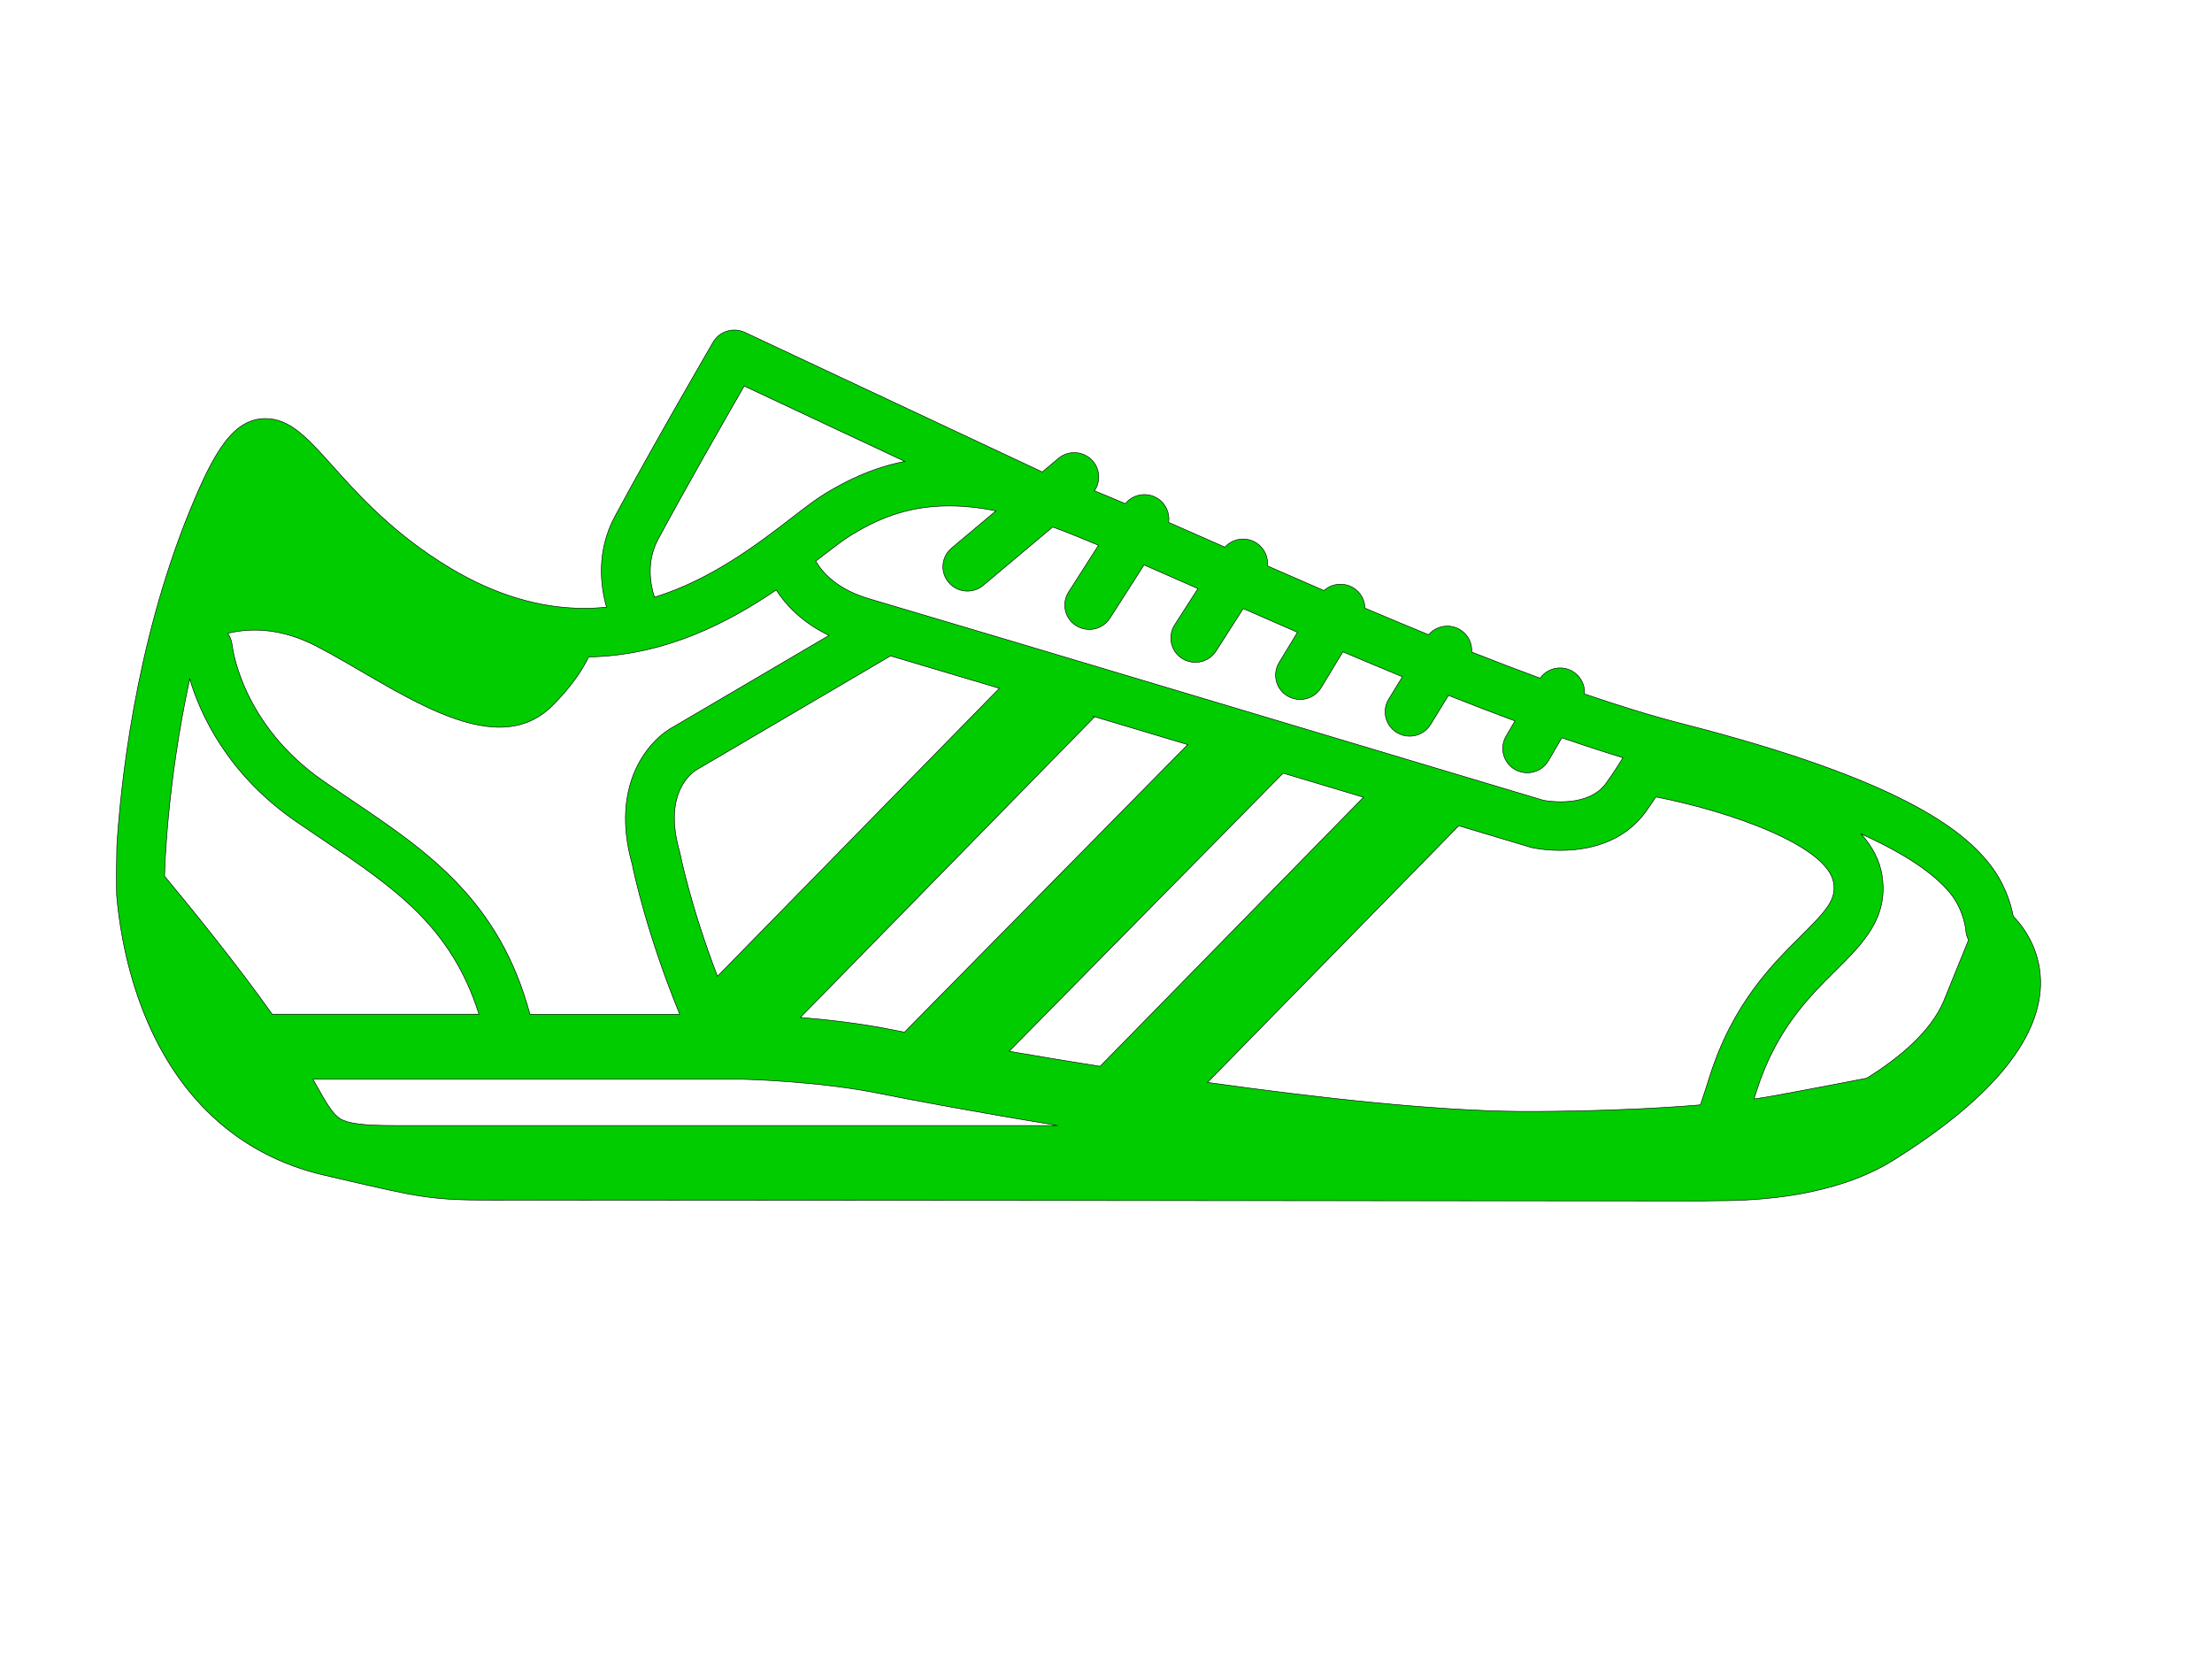<?xml version="1.0" encoding="utf-8"?>
<!-- Generator: Adobe Illustrator 17.1.0, SVG Export Plug-In . SVG Version: 6.00 Build 0)  -->
<!DOCTYPE svg PUBLIC "-//W3C//DTD SVG 1.1//EN" "http://www.w3.org/Graphics/SVG/1.1/DTD/svg11.dtd">
<svg version="1.1" id="Layer_1" xmlns="http://www.w3.org/2000/svg" xmlns:xlink="http://www.w3.org/1999/xlink" x="0px" y="0px"
	 viewBox="0 0 1024 768" enable-background="new 0 0 1024 768" xml:space="preserve">
<path fill="#00CC00" stroke="#000000" stroke-width="0.25" stroke-miterlimit="10" d="M932.013,424.215
	c-1.117-5.838-4.03-15.732-11.61-25.002c-12.381-15.134-40.468-38.247-141.059-64.033c-14.309-3.657-29.762-8.431-45.827-13.937
	c0.279-4.136-1.755-8.272-5.599-10.506c-5.12-2.952-11.583-1.503-14.948,3.205c-10.439-3.83-21.039-7.886-31.664-12.089
	c0.266-4.056-1.689-8.112-5.413-10.373c-4.841-2.926-10.998-1.822-14.549,2.341c-9.894-4.043-19.762-8.179-29.457-12.301
	c-0.08-3.75-2.008-7.381-5.479-9.455c-4.402-2.633-9.881-1.955-13.498,1.317c-8.95-3.87-17.701-7.7-26.172-11.41
	c0.426-4.109-1.436-8.298-5.187-10.679c-4.748-3.006-10.892-2.048-14.522,1.982c-0.412-0.186-0.825-0.372-1.237-0.545
	c-8.724-3.843-16.996-7.5-24.789-10.905c0.598-4.242-1.263-8.644-5.133-11.104c-4.921-3.112-11.344-1.982-14.921,2.434
	c-5.12-2.181-9.894-4.176-14.309-5.958c2.833-4.083,2.7-9.695-0.665-13.671c-4.043-4.761-11.211-5.359-15.998-1.33l-7.5,6.304
	c-0.173-0.093-0.332-0.186-0.519-0.279l-137.176-64.366c-5.333-2.5-11.716-0.519-14.668,4.561
	c-0.279,0.479-28.26,48.58-45.455,80.643c-8.657,16.131-6.703,32.076-3.883,42.011c-3.404,0.346-6.862,0.532-10.4,0.532
	c-20.427,0-41.213-6.237-61.772-18.525c-26.331-15.746-42.729-34.045-54.711-47.423c-11.384-12.714-19.616-21.89-30.959-21.89
	c-14.841,0-23.805,15.081-35.162,42.902C62.304,299.128,55.748,364.61,54.086,391.846c-0.253,11.317-0.253,14.948-0.093,22.462
	c0.904,10.998,3.537,30.348,11.224,51c15.746,42.303,45.083,69.512,84.819,78.715l8.471,1.968
	c34.976,8.126,41.279,9.588,68.036,9.588c50.256,0,536.443,0.359,554.21,0.372c1.609,0.12,14.429-0.093,14.429-0.093
	c19.123,0,54.471-1.968,81.401-18.804c44.271-27.701,67.158-54.844,68.049-80.71C945.099,441.57,938.104,430.386,932.013,424.215z
	 M146.312,299.048c35.414,18.206,81.468,55.376,109.329,27.688c9.349-9.296,14.296-17.262,16.849-22.608
	c35.454-0.612,64.844-16.025,86.827-31.013c4.455,6.929,11.969,15.014,24.443,21.052l-71.627,42.077
	c-11.57,6.011-29.935,26.69-19.496,63.727c0.864,4.282,6.836,32.462,22.036,69.552h-69.353
	c-14.216-52.982-47.702-75.59-82.997-99.381c-4.056-2.726-8.165-5.506-12.328-8.365c-37.901-26.132-42.343-61.533-42.529-63.195
	c-0.213-2.008-0.957-3.843-2.061-5.386C116.39,290.537,130.314,290.816,146.312,299.048z M461.039,236.491l-20.52,17.248
	c-4.788,4.016-5.386,11.144-1.343,15.905c2.247,2.646,5.452,4.003,8.684,4.003c2.593,0,5.186-0.878,7.314-2.673l32.143-26.996
	c2.779,0.997,5.625,2.075,8.524,3.232c3.883,1.556,8.126,3.311,12.674,5.226l-13.831,21.624c-3.365,5.253-1.809,12.235,3.484,15.573
	c1.888,1.197,4.003,1.769,6.078,1.769c3.75,0,7.421-1.849,9.575-5.226l15.786-24.656c7.793,3.404,16.145,7.075,24.935,10.958
	l-10.759,16.81c-3.365,5.253-1.809,12.235,3.484,15.573c1.888,1.197,4.003,1.769,6.078,1.769c3.763,0,7.421-1.849,9.588-5.226
	l12.594-19.669c8.125,3.564,16.517,7.234,25.108,10.971l-8.498,14.004c-3.232,5.333-1.516,12.275,3.857,15.493
	c1.835,1.104,3.857,1.622,5.851,1.622c3.843,0,7.607-1.942,9.735-5.452l10.08-16.623c9.083,3.857,18.286,7.727,27.568,11.543
	l-6.357,10.36c-3.258,5.319-1.569,12.261,3.79,15.506c1.849,1.117,3.883,1.649,5.891,1.649c3.83,0,7.567-1.928,9.708-5.413
	l8.272-13.485c10.307,4.096,20.6,8.072,30.786,11.836l-4.123,7.048c-3.152,5.386-1.317,12.288,4.096,15.426
	c1.795,1.037,3.764,1.543,5.705,1.543c3.91,0,7.7-2.008,9.828-5.612l6.211-10.612c9.642,3.338,19.084,6.423,28.246,9.216
	c-1.702,2.873-4.136,6.703-7.713,11.743c-8.072,11.397-26.531,8.458-29.031,7.993c-13.099-3.923-266.187-79.792-312.214-93.317
	c-14.841-4.349-21.664-12.208-24.682-17.421c1.011-0.771,1.995-1.529,2.952-2.261c5.373-4.136,10.014-7.713,13.299-9.708
	c11.051-6.716,25.068-13.565,45.295-13.565C446.012,234.19,453.273,234.961,461.039,236.491z M787.163,511.481
	c-39.737,3.365-83.077,3.032-83.662,3.019c-39.271-0.293-93.277-6.237-144.504-13.418l116.297-118.811
	c19.961,5.984,32.595,9.775,33.167,9.934c0.266,0.08,0.519,0.146,0.785,0.213c0.545,0.12,5.812,1.25,13.086,1.25
	c11.836,0,29.004-3.006,39.776-18.233c1.662-2.354,3.138-4.508,4.455-6.516c34.005,6.623,79.553,22.528,82.279,39.843
	c1.197,7.567-2.966,12.474-15.134,24.549c-13.339,13.219-31.598,31.332-42.277,65.15C790.116,502.691,788.68,507.04,787.163,511.481
	z M412.26,303.636c12.913,3.83,30.361,9.03,50.376,15.001l-130.5,133.319c-12.554-32.715-17.222-56.44-17.288-56.732
	c-0.066-0.332-0.146-0.665-0.239-0.984c-7.953-27.648,6.038-36.851,8.165-38.074c0.293-0.133,0.279-0.146,0.612-0.346
	L412.26,303.636z M506.069,331.616c14.269,4.269,29.018,8.671,43.753,13.086l-131.125,133.12c-2.035-0.399-3.857-0.758-5.426-1.077
	c-14.522-2.952-30.055-4.708-42.755-5.745l136.006-138.945L506.069,331.616z M593.987,357.921
	c12.98,3.883,25.507,7.633,37.223,11.144L509.274,493.634c-15.107-2.394-29.324-4.774-42.104-6.969L593.987,357.921z
	 M343.213,499.606c2.314,0.053,35.986,0.931,63.993,6.623c14.15,2.872,44.83,8.631,82.585,14.815H182.525
	c-14.323,0-21.344-0.891-25.055-3.178c-3.524-2.181-6.397-7.155-12.075-17.315c-0.173-0.293-0.346-0.625-0.519-0.931h198.337
	V499.606z M902.782,413.457c6.463,7.913,7.221,17.049,7.221,17.049c0.093,1.636,0.545,3.205,1.303,4.628l-11.583,28.486
	c-5.998,13.897-20.148,25.946-35.574,35.508c-10.12,1.995-24.071,4.668-42.343,8.032c-3.138,0.572-6.423,1.104-9.841,1.596
	c0.372-1.157,0.771-2.354,1.117-3.498c9.003-28.526,24.337-43.726,36.651-55.934c12.66-12.567,24.629-24.43,21.531-44.032
	c-1.077-6.809-4.309-13.219-9.655-19.217C881.425,395.025,895.202,404.174,902.782,413.457z M304.647,249.67
	c12.554-23.392,30.959-55.522,39.869-70.962l74.326,34.882c-15.586,3.085-27.555,9.282-36.824,14.908
	c-4.349,2.633-9.455,6.57-15.36,11.118c-15.679,12.075-37.17,28.619-63.661,36.851C301.122,270.801,299.035,260.162,304.647,249.67z
	 M87.825,314.288c4.854,16.238,17.395,44.072,49.245,66.028c4.229,2.912,8.405,5.718,12.527,8.498
	c32.675,22.023,59.365,40.016,72.132,80.697h-95.724c-15.998-22.621-37.728-49.352-49.804-63.9c0-0.293,0-0.492,0-0.598
	C76.241,402.645,77.239,363.081,87.825,314.288z"/>
</svg>
